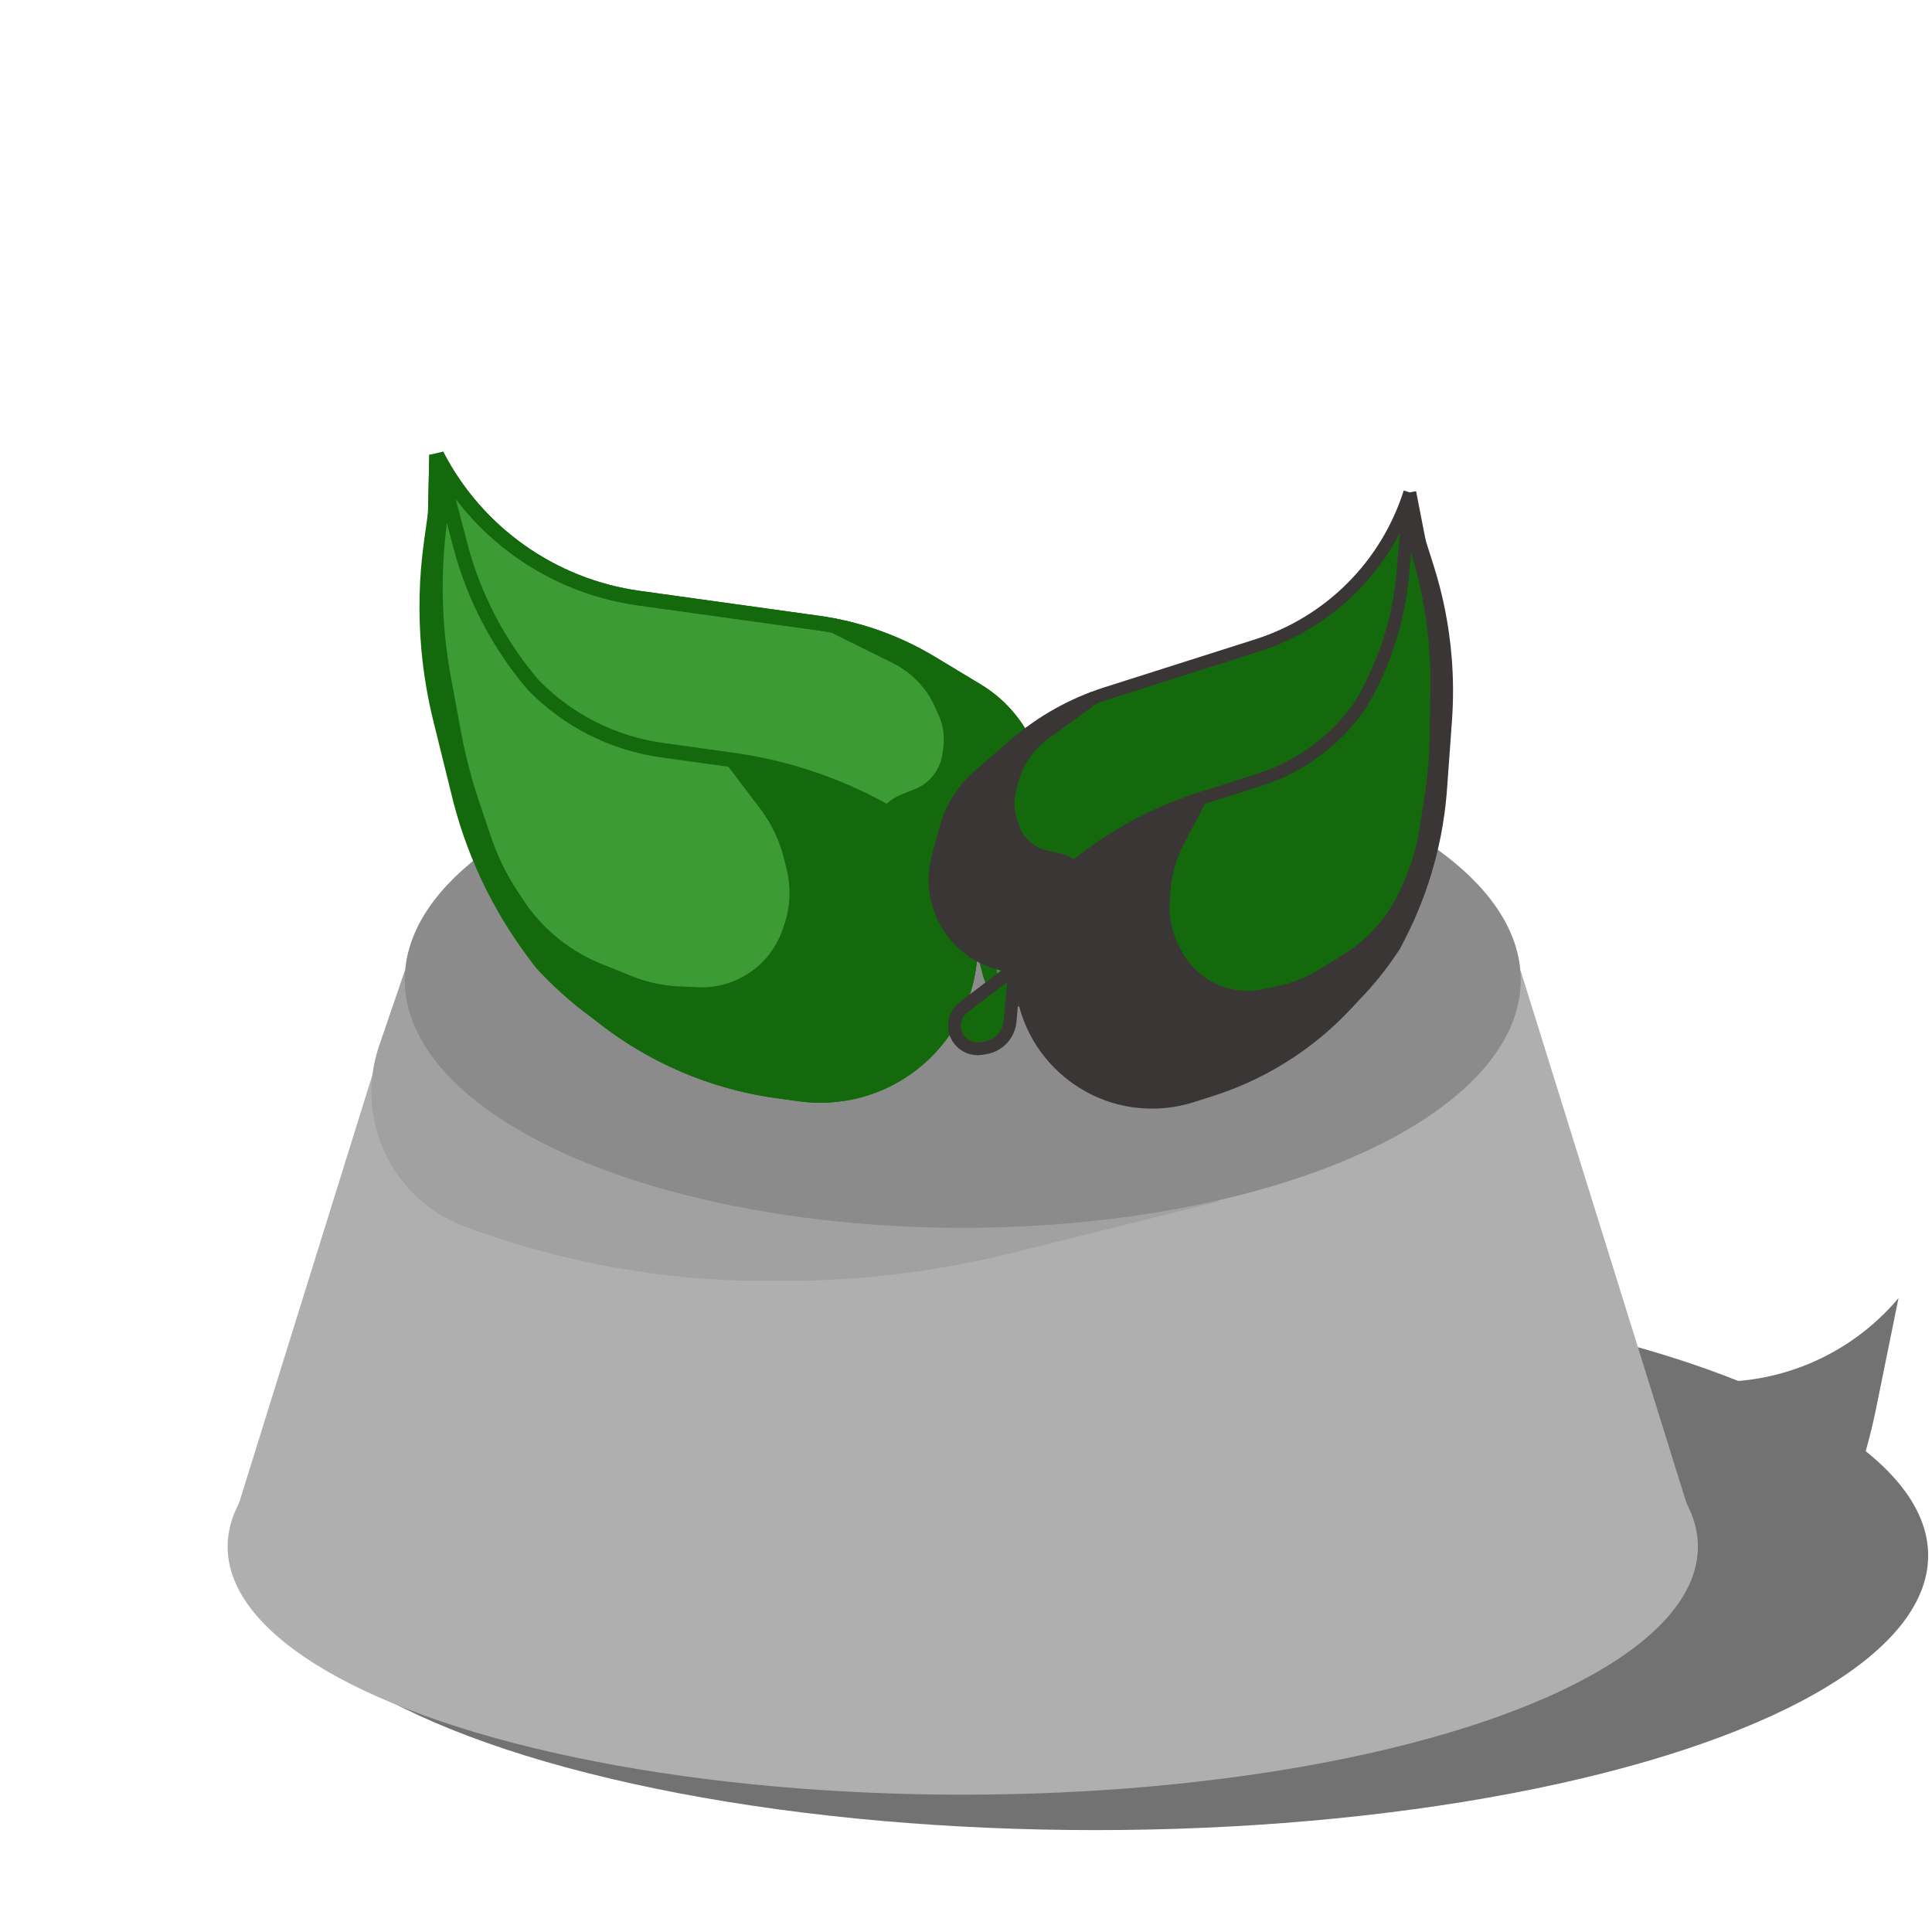 <?xml version="1.0" encoding="UTF-8"?><svg id="a" xmlns="http://www.w3.org/2000/svg" viewBox="0 0 100 100"><path id="b" d="M72.086,72.18l2.291-.759c1.735-.575,3.569-.792,5.39-.637l7.199.612.963.082c3.938.335,7.793-1.265,10.338-4.289l-1.16,5.707c-.954,4.694-3.008,9.095-5.994,12.841l-.222.279-.548.593c-2.67,2.89-6.29,4.723-10.199,5.165-1.073.121-2.155.136-3.23.045l-1.033-.088c-.445-.038-.886-.12-1.315-.244-3.697-1.072-5.763-5.001-4.551-8.655l.232-.7c-2.678-1.153-3.556-4.519-1.782-6.833l.917-1.196c.689-.898,1.631-1.569,2.705-1.925Z" fill="#727272" stroke-width="0"/><g id="c"><ellipse cx="56.709" cy="80.514" rx="43.093" ry="14.212" fill="#727272" stroke-width="0"/><path d="M12.24,78.222l8.71-27.965h57.763l8.71,27.965H12.24Z" fill="#afafaf" stroke-width="0"/><ellipse cx="49.832" cy="80.056" rx="38.05" ry="12.836" fill="#afafaf" stroke-width="0"/><path d="M19.627,54.118l1.323-3.861,42.176,11.919-10.688,2.663c-3.902.972-7.908,1.463-11.929,1.463h-.862c-5.323,0-10.603-.953-15.59-2.815-3.771-1.408-5.735-5.562-4.43-9.369Z" fill="#a1a1a1" stroke-width="0"/><ellipse cx="49.832" cy="50.716" rx="28.882" ry="12.836" fill="#8b8b8b" stroke-width="0"/></g><g id="d"><path d="M50.572,35.752l-2.366-1.428c-1.792-1.082-3.785-1.788-5.858-2.076l-8.194-1.139-1.096-.152c-4.483-.623-8.383-3.385-10.459-7.407l-.149,6.668c-.123,5.484,1.057,10.919,3.442,15.858l.178.368.462.802c2.25,3.903,5.828,6.867,10.082,8.35,1.167.407,2.372.698,3.596.868l1.176.163c.507.071,1.019.091,1.53.06,4.4-.261,7.702-4.126,7.274-8.513l-.082-.84c3.283-.61,5.115-4.146,3.72-7.18l-.721-1.567c-.542-1.177-1.424-2.165-2.534-2.834Z" fill="#3d9b35" stroke="#14690c" stroke-width=".757"/><path d="M50.107,47.333h0c-.646-1.915-1.856-3.589-3.471-4.805l-.374-.282h0c-2.564-1.512-5.401-2.502-8.35-2.911l-3.092-.43-.549-.076c-2.539-.353-4.887-1.542-6.674-3.379h0c-1.784-2.092-3.072-4.559-3.77-7.218l-1.229-4.683M50.107,47.333h0c3.283-.61,5.115-4.146,3.72-7.18l-.721-1.567c-.542-1.177-1.424-2.165-2.534-2.834l-2.366-1.428c-1.792-1.082-3.785-1.788-5.858-2.076l-8.194-1.139-1.096-.152c-4.483-.623-8.383-3.385-10.459-7.407h0M50.107,47.333l.082.84c.429,4.387-2.873,8.252-7.274,8.513h0c-.511.03-1.023.01-1.53-.06l-1.176-.163c-1.224-.17-2.429-.461-3.596-.868h0c-4.254-1.483-7.832-4.447-10.082-8.35l-.462-.802-.178-.368c-2.385-4.939-3.565-10.374-3.442-15.858l.149-6.668" fill="none" stroke="#14690c" stroke-width=".757"/><path d="M53.829,49.145l-3.379-1.764.798,3.042c.204.777.907,1.317,1.71,1.314l.24-.001c.52-.002.995-.298,1.226-.764.332-.67.067-1.481-.595-1.827Z" fill="#3d9b35" stroke="#14690c" stroke-width=".757"/><path d="M39.654,41.639l-1.446-1.913.697.097c1.136.158,2.253.427,3.336.805l.386.135c.881.307,1.728.705,2.527,1.187.705.425,1.37.915,1.985,1.461l.945.839c1.005.81,1.633,1.998,1.737,3.285l.025.305c.046.574.001,1.152-.135,1.712l-.296,1.222c-.212.873-.581,1.7-1.089,2.441l-.095.138c-.587.854-1.364,1.56-2.27,2.061-1.083.599-2.311.885-3.547.827l-1.037-.049c-.598-.028-1.193-.109-1.777-.24l-1.685-.379c-1.006-.226-1.992-.534-2.949-.919-2.549-1.027-4.846-2.592-6.735-4.588l-.186-.197-.34-.45c-1.921-2.541-3.287-5.456-4.01-8.558l-.897-3.627c-.298-1.206-.503-2.434-.613-3.671-.162-1.827-.117-3.667.136-5.484l.241-1.732.516-2.029-.096.687-.28,2.475c-.151,1.336-.199,2.682-.142,4.025.052,1.236.191,2.467.417,3.683l.509,2.741c.235,1.267.56,2.515.972,3.736l.607,1.797c.339,1.004.805,1.961,1.387,2.848l.304.464c.558.85,1.253,1.601,2.058,2.222.662.511,1.392.929,2.168,1.242l1.578.636c.815.329,1.68.518,2.559.559l.965.046c.998.047,1.986-.217,2.828-.757.906-.581,1.591-1.45,1.945-2.466l.079-.226c.352-1.008.402-2.097.146-3.134l-.138-.556c-.242-.977-.679-1.895-1.286-2.698Z" fill="#14690c" stroke="#14690c" stroke-width=".757"/><path d="M47.493,41.196l-.687.275c-.931.373-1.501,1.32-1.394,2.317.078.725.504,1.367,1.143,1.721l1.588.879c1.027.568,2.253.652,3.347.228,1.023-.396,1.836-1.197,2.246-2.215l.05-.123c.248-.615.349-1.279.296-1.939l-.042-.526c-.088-1.087-.447-2.134-1.045-3.046l-.28-.427c-.55-.838-1.243-1.572-2.048-2.168l-.816-.604c-.969-.718-2.025-1.309-3.144-1.759l-3.621-1.459,3.283,1.626c1.054.522,1.894,1.395,2.374,2.47l.187.418c.265.593.358,1.248.269,1.891l-.044.319c-.098.705-.472,1.343-1.04,1.772-.19.144-.399.262-.621.351Z" fill="#14690c" stroke="#14690c" stroke-width=".757"/></g><g id="e"><path d="M50.699,40.124l1.825-1.579c1.382-1.196,2.993-2.098,4.735-2.652l6.885-2.191.921-.293c3.766-1.199,6.715-4.153,7.907-7.921l1.114,5.717c.916,4.702.704,9.554-.619,14.158l-.099.343-.279.758c-1.36,3.692-4.002,6.771-7.444,8.677-.944.523-1.938.951-2.967,1.278l-.988.314c-.426.136-.864.229-1.308.278-3.826.426-7.239-2.413-7.518-6.252l-.053-.735c-2.916-.04-5.015-2.813-4.263-5.63l.389-1.456c.292-1.093.906-2.074,1.762-2.814Z" fill="#14690c" stroke-width="0"/><path d="M52.811,50.023h0c.273-1.744,1.067-3.364,2.277-4.648l.281-.298h0c1.983-1.68,4.279-2.951,6.756-3.74l2.598-.827.461-.147c2.133-.679,3.978-2.049,5.245-3.895h0c1.226-2.064,1.97-4.378,2.178-6.769l.366-4.212M52.811,50.023h0c-2.916-.04-5.015-2.813-4.263-5.63l.389-1.456c.292-1.093.906-2.074,1.762-2.814l1.825-1.579c1.382-1.196,2.993-2.098,4.735-2.652l6.885-2.191.921-.293c3.766-1.199,6.715-4.153,7.907-7.921h0M52.811,50.023l.053.735c.279,3.839,3.693,6.678,7.518,6.252h0c.444-.049.882-.143,1.308-.278l.988-.314c1.029-.327,2.022-.756,2.967-1.278h0c3.442-1.905,6.084-4.985,7.444-8.677l.279-.758.099-.343c1.323-4.604,1.535-9.456.619-14.158l-1.114-5.717" fill="none" stroke="#393635" stroke-width=".661"/><path d="M49.875,52.133l2.647-2.017-.238,2.736c-.061.699-.586,1.268-1.278,1.384l-.206.035c-.448.075-.9-.109-1.168-.476-.384-.527-.277-1.265.242-1.661Z" fill="#14690c" stroke="#393635" stroke-width=".661"/><path d="M60.968,43.578l.962-1.86-.586.186c-.954.304-1.876.701-2.752,1.186l-.313.173c-.713.395-1.383.862-2,1.395-.544.47-1.043.99-1.493,1.551l-.689.862c-.745.846-1.11,1.961-1.01,3.084l.024.266c.045.501.17.992.369,1.454l.435,1.008c.311.72.751,1.378,1.298,1.94l.102.105c.631.648,1.404,1.141,2.259,1.439,1.021.356,2.12.42,3.175.187l.885-.196c.511-.113,1.011-.27,1.494-.469l1.394-.575c.833-.343,1.636-.754,2.402-1.227,2.042-1.261,3.788-2.947,5.119-4.944l.131-.197.226-.438c1.278-2.471,2.023-5.182,2.187-7.959l.236-3.255c.078-1.082.074-2.169-.015-3.251-.13-1.597-.441-3.174-.927-4.7l-.463-1.455-.744-1.67.184.577.606,2.089c.327,1.128.567,2.279.717,3.443.138,1.071.2,2.151.186,3.231l-.033,2.434c-.015,1.125-.11,2.248-.285,3.36l-.257,1.637c-.143.915-.403,1.807-.773,2.656l-.193.444c-.354.814-.842,1.563-1.443,2.216-.495.538-1.061,1.005-1.682,1.389l-1.264.78c-.653.403-1.37.694-2.12.86l-.824.182c-.852.188-1.742.107-2.546-.234-.866-.366-1.583-1.012-2.039-1.835l-.101-.183c-.452-.816-.656-1.746-.589-2.676l.036-.499c.064-.877.304-1.732.708-2.513Z" fill="#393635" stroke="#393635" stroke-width=".661"/><path d="M54.151,44.356l.632.135c.857.183,1.487.914,1.542,1.789.04.636-.232,1.251-.729,1.65l-1.237.991c-.8.641-1.843.894-2.847.691-.939-.189-1.757-.759-2.261-1.574l-.061-.099c-.304-.493-.489-1.049-.541-1.626l-.041-.459c-.085-.948.07-1.903.45-2.776l.178-.408c.349-.802.838-1.537,1.443-2.169l.613-.64c.728-.761,1.55-1.426,2.446-1.979l2.901-1.791-2.585,1.885c-.83.605-1.424,1.481-1.679,2.477l-.099.388c-.14.549-.124,1.127.048,1.667l.085.268c.189.592.605,1.086,1.157,1.371.185.096.382.166.586.21Z" fill="#393635" stroke="#393635" stroke-width=".661"/></g></svg>